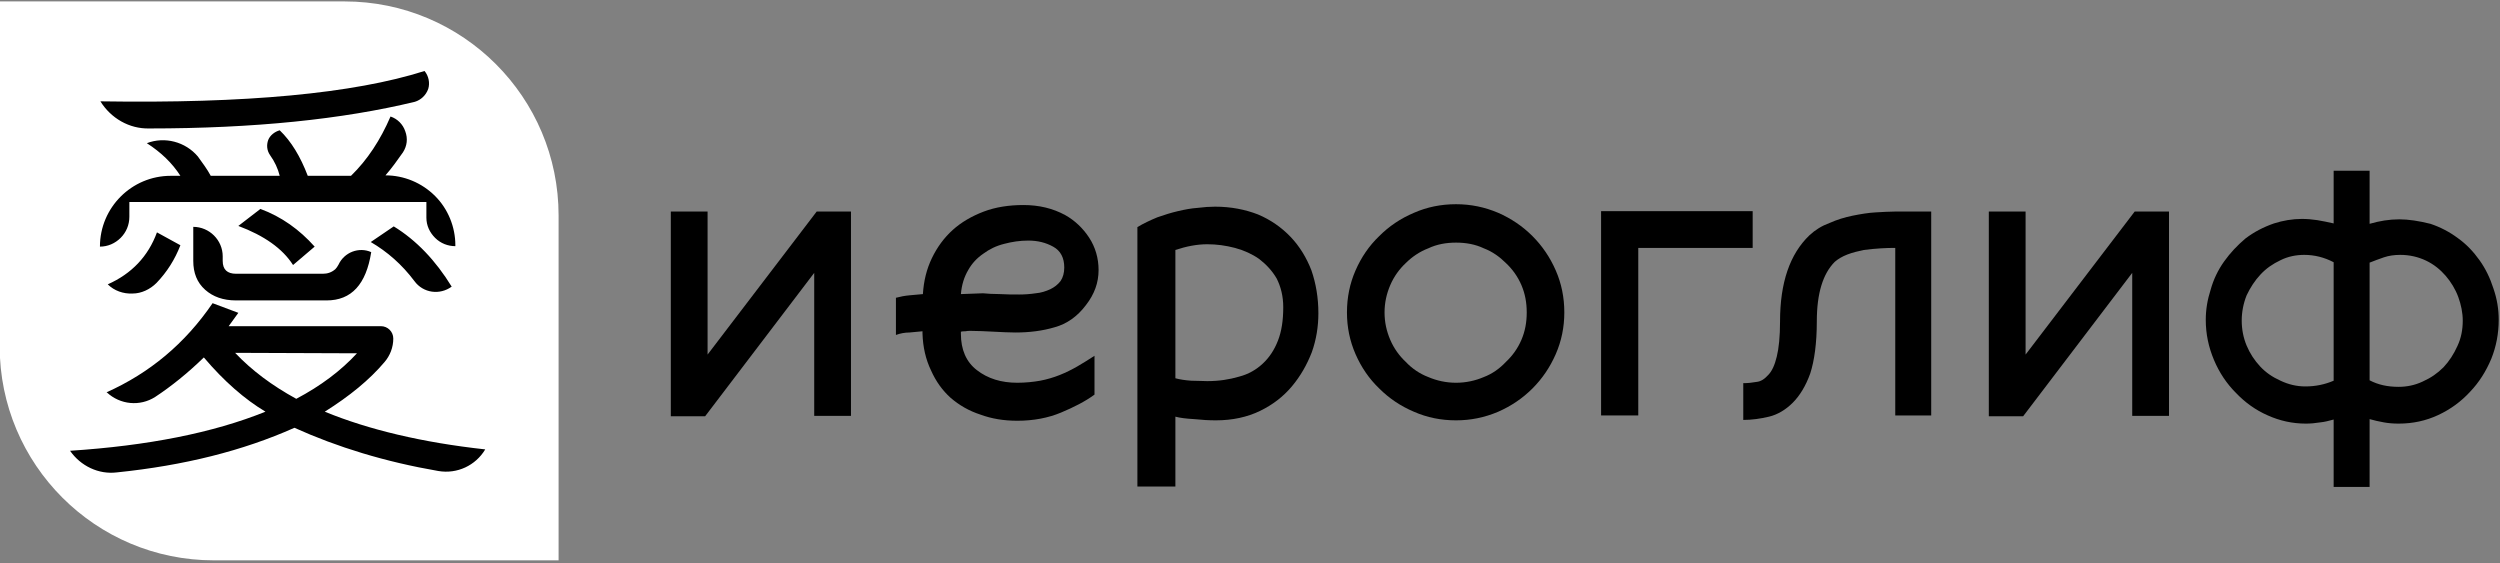 <?xml version="1.0" encoding="UTF-8" standalone="no"?>
<!DOCTYPE svg PUBLIC "-//W3C//DTD SVG 1.1//EN" "http://www.w3.org/Graphics/SVG/1.1/DTD/svg11.dtd">
<svg width="100%" height="100%" viewBox="0 0 1296 292" version="1.1" xmlns="http://www.w3.org/2000/svg" xmlns:xlink="http://www.w3.org/1999/xlink" xml:space="preserve" xmlns:serif="http://www.serif.com/" style="fill-rule:evenodd;clip-rule:evenodd;stroke-linejoin:round;stroke-miterlimit:2;">
    <rect x="0" y="0" width="1296" height="292" fill="#808080" stroke="none"/>
    <g transform="matrix(1,0,0,1,-2424,-878)">
        <g transform="matrix(1,0,0,1,51,0)">
            <g transform="matrix(1,0,0,1,1997,5)">
                <g>
                    <g transform="matrix(0.37,0,0,0.37,141.864,682.946)">
                        <g transform="matrix(1.453,0,0,1.453,-311.545,-88.235)">
                            <path d="M1188.56,622.063C1188.56,508.043 1096.12,415.612 982.104,415.612L649.61,415.612L649.61,748.106C649.61,862.126 742.041,954.558 856.061,954.558L1188.56,954.558L1188.56,622.063Z" style="fill:white;"/>
                        </g>
                        <g transform="matrix(644.206,0,0,644.206,699.381,1138.79)">
                            <path d="M0.82,-0.816C0.829,-0.805 0.832,-0.79 0.828,-0.777C0.823,-0.763 0.812,-0.753 0.799,-0.749C0.642,-0.711 0.449,-0.691 0.221,-0.691C0.178,-0.69 0.138,-0.713 0.115,-0.75C0.115,-0.75 0.115,-0.75 0.115,-0.75C0.431,-0.745 0.666,-0.767 0.82,-0.816C0.82,-0.816 0.82,-0.816 0.82,-0.816ZM0.887,-0.435C0.887,-0.435 0.887,-0.435 0.887,-0.435C0.871,-0.435 0.855,-0.441 0.843,-0.453C0.831,-0.465 0.824,-0.48 0.824,-0.497L0.824,-0.531L0.178,-0.531L0.178,-0.499C0.178,-0.481 0.171,-0.465 0.159,-0.453C0.147,-0.441 0.131,-0.434 0.114,-0.434L0.114,-0.434L0.114,-0.434C0.114,-0.519 0.183,-0.588 0.268,-0.588L0.289,-0.588C0.271,-0.616 0.247,-0.639 0.216,-0.659C0.255,-0.674 0.3,-0.662 0.327,-0.63C0.337,-0.616 0.347,-0.603 0.355,-0.588L0.505,-0.588C0.501,-0.604 0.494,-0.619 0.484,-0.633C0.477,-0.643 0.476,-0.655 0.48,-0.666C0.484,-0.676 0.494,-0.684 0.505,-0.687C0.505,-0.687 0.505,-0.687 0.505,-0.687C0.53,-0.663 0.55,-0.63 0.566,-0.588L0.66,-0.588C0.696,-0.623 0.724,-0.666 0.746,-0.717C0.761,-0.712 0.773,-0.7 0.778,-0.685C0.784,-0.669 0.782,-0.653 0.773,-0.639C0.761,-0.622 0.749,-0.605 0.735,-0.589L0.735,-0.589C0.775,-0.589 0.814,-0.573 0.843,-0.544C0.871,-0.516 0.887,-0.477 0.887,-0.437L0.887,-0.435ZM0.581,-0.434L0.534,-0.394C0.511,-0.43 0.471,-0.458 0.415,-0.479L0.463,-0.516C0.509,-0.499 0.548,-0.471 0.581,-0.434ZM0.879,-0.347C0.879,-0.347 0.879,-0.347 0.879,-0.347C0.853,-0.328 0.817,-0.333 0.798,-0.359C0.771,-0.395 0.739,-0.423 0.703,-0.444L0.753,-0.478C0.802,-0.448 0.844,-0.404 0.879,-0.347ZM0.704,-0.422C0.693,-0.352 0.661,-0.317 0.607,-0.317L0.41,-0.317C0.382,-0.317 0.36,-0.325 0.343,-0.34C0.325,-0.356 0.317,-0.377 0.317,-0.403L0.317,-0.477L0.317,-0.477C0.352,-0.477 0.381,-0.448 0.381,-0.413L0.381,-0.403C0.381,-0.384 0.391,-0.375 0.41,-0.375L0.599,-0.375C0.609,-0.375 0.618,-0.378 0.626,-0.385C0.628,-0.387 0.631,-0.391 0.633,-0.395C0.639,-0.408 0.65,-0.418 0.663,-0.423C0.676,-0.428 0.691,-0.428 0.704,-0.422C0.704,-0.422 0.704,-0.422 0.704,-0.422ZM0.289,-0.437C0.277,-0.406 0.26,-0.379 0.237,-0.355C0.223,-0.341 0.204,-0.332 0.185,-0.332C0.165,-0.331 0.145,-0.338 0.131,-0.352C0.131,-0.352 0.131,-0.352 0.131,-0.352C0.183,-0.375 0.219,-0.413 0.238,-0.465L0.289,-0.437ZM0.952,0.007C0.952,0.007 0.952,0.007 0.952,0.007C0.931,0.042 0.891,0.061 0.85,0.054C0.734,0.034 0.63,0.002 0.537,-0.04C0.425,0.01 0.297,0.042 0.151,0.057C0.111,0.062 0.072,0.043 0.049,0.01C0.049,0.01 0.049,0.01 0.049,0.01C0.218,-0.001 0.36,-0.029 0.474,-0.075C0.429,-0.102 0.384,-0.141 0.34,-0.193C0.305,-0.159 0.269,-0.13 0.234,-0.107C0.201,-0.086 0.158,-0.09 0.129,-0.117C0.128,-0.117 0.128,-0.117 0.128,-0.117C0.222,-0.159 0.299,-0.223 0.359,-0.311L0.415,-0.29L0.394,-0.261L0.725,-0.261C0.74,-0.261 0.752,-0.249 0.752,-0.234C0.752,-0.215 0.745,-0.197 0.733,-0.183C0.7,-0.144 0.657,-0.109 0.603,-0.075C0.698,-0.036 0.815,-0.008 0.952,0.007ZM0.673,-0.202L0.408,-0.203C0.444,-0.165 0.488,-0.132 0.541,-0.103C0.594,-0.131 0.638,-0.164 0.673,-0.202Z" style="fill-rule:nonzero;"/>
                        </g>
                    </g>
                    <g transform="matrix(4.236,0,0,4.236,-3222.86,-3556.24)">
                        <g transform="matrix(50,0,0,50,928.183,1096.51)">
                            <path d="M0.511,-0.5L0.511,-0L0.421,-0L0.421,-0.35L0.154,0.001L0.07,0.001L0.07,-0.5L0.16,-0.5L0.16,-0.15L0.427,-0.5L0.511,-0.5Z" style="fill-rule:nonzero;"/>
                        </g>
                        <g transform="matrix(50,0,0,50,957.233,1096.51)">
                            <path d="M0.526,-0.052C0.503,-0.035 0.475,-0.021 0.444,-0.008C0.413,0.005 0.377,0.012 0.337,0.012C0.304,0.012 0.274,0.007 0.247,-0.003C0.219,-0.012 0.195,-0.026 0.174,-0.044C0.154,-0.062 0.138,-0.084 0.126,-0.111C0.113,-0.138 0.106,-0.168 0.105,-0.202L0.105,-0.207C0.094,-0.206 0.084,-0.205 0.073,-0.204C0.062,-0.204 0.051,-0.202 0.04,-0.198L0.04,-0.289C0.051,-0.292 0.062,-0.294 0.073,-0.295C0.084,-0.296 0.095,-0.297 0.106,-0.298C0.108,-0.33 0.115,-0.359 0.128,-0.386C0.141,-0.413 0.158,-0.436 0.179,-0.455C0.2,-0.474 0.226,-0.489 0.255,-0.5C0.284,-0.511 0.317,-0.516 0.352,-0.516C0.39,-0.516 0.424,-0.508 0.455,-0.491C0.478,-0.478 0.498,-0.459 0.513,-0.436C0.528,-0.413 0.536,-0.386 0.536,-0.357C0.536,-0.326 0.526,-0.298 0.505,-0.271C0.484,-0.243 0.458,-0.225 0.429,-0.217C0.399,-0.208 0.367,-0.204 0.332,-0.204C0.317,-0.204 0.299,-0.205 0.279,-0.206C0.258,-0.207 0.24,-0.208 0.223,-0.208C0.218,-0.208 0.214,-0.208 0.21,-0.207C0.206,-0.207 0.202,-0.207 0.199,-0.206L0.199,-0.201C0.199,-0.162 0.212,-0.132 0.238,-0.112C0.265,-0.091 0.298,-0.081 0.337,-0.081C0.357,-0.081 0.376,-0.083 0.393,-0.086C0.409,-0.089 0.426,-0.094 0.441,-0.1C0.456,-0.106 0.47,-0.113 0.484,-0.121C0.498,-0.129 0.512,-0.138 0.526,-0.147L0.526,-0.052ZM0.364,-0.429C0.343,-0.429 0.324,-0.426 0.305,-0.421C0.285,-0.416 0.269,-0.408 0.254,-0.397C0.238,-0.386 0.226,-0.373 0.217,-0.357C0.207,-0.34 0.201,-0.321 0.199,-0.298L0.253,-0.3C0.264,-0.299 0.278,-0.298 0.295,-0.298C0.311,-0.297 0.327,-0.297 0.342,-0.297C0.355,-0.297 0.369,-0.298 0.382,-0.3C0.395,-0.301 0.407,-0.305 0.418,-0.31C0.428,-0.315 0.436,-0.321 0.443,-0.33C0.449,-0.339 0.452,-0.35 0.452,-0.363C0.452,-0.387 0.443,-0.404 0.425,-0.414C0.407,-0.424 0.387,-0.429 0.364,-0.429Z" style="fill-rule:nonzero;"/>
                        </g>
                        <g transform="matrix(50,0,0,50,985.783,1096.51)">
                            <path d="M0.25,-0.512C0.289,-0.512 0.324,-0.505 0.355,-0.493C0.386,-0.48 0.413,-0.461 0.435,-0.438C0.457,-0.415 0.474,-0.387 0.486,-0.356C0.497,-0.324 0.503,-0.289 0.503,-0.251C0.503,-0.219 0.498,-0.187 0.487,-0.156C0.475,-0.125 0.459,-0.097 0.438,-0.072C0.417,-0.047 0.391,-0.027 0.36,-0.012C0.329,0.003 0.293,0.011 0.252,0.011C0.235,0.011 0.218,0.01 0.199,0.008C0.18,0.007 0.164,0.005 0.153,0.002L0.153,0.173L0.06,0.173L0.06,-0.462C0.075,-0.471 0.092,-0.479 0.109,-0.486C0.126,-0.492 0.142,-0.497 0.159,-0.501C0.176,-0.505 0.192,-0.508 0.207,-0.509C0.223,-0.511 0.237,-0.512 0.25,-0.512ZM0.417,-0.266C0.417,-0.293 0.411,-0.316 0.401,-0.336C0.39,-0.355 0.375,-0.371 0.358,-0.384C0.341,-0.396 0.321,-0.405 0.299,-0.411C0.276,-0.417 0.254,-0.42 0.231,-0.42C0.206,-0.42 0.18,-0.415 0.153,-0.406L0.153,-0.092C0.164,-0.089 0.177,-0.087 0.192,-0.086C0.207,-0.086 0.22,-0.085 0.231,-0.085C0.26,-0.085 0.285,-0.089 0.309,-0.096C0.332,-0.102 0.351,-0.113 0.367,-0.128C0.383,-0.143 0.395,-0.161 0.404,-0.184C0.413,-0.207 0.417,-0.234 0.417,-0.266Z" style="fill-rule:nonzero;"/>
                        </g>
                        <g transform="matrix(50,0,0,50,1013.43,1096.51)">
                            <path d="M0.287,0.011C0.25,0.011 0.216,0.004 0.184,-0.01C0.151,-0.024 0.123,-0.043 0.099,-0.067C0.074,-0.091 0.055,-0.119 0.041,-0.151C0.027,-0.183 0.02,-0.217 0.02,-0.253C0.02,-0.29 0.027,-0.324 0.041,-0.356C0.055,-0.388 0.074,-0.416 0.099,-0.44C0.123,-0.464 0.151,-0.483 0.184,-0.497C0.216,-0.511 0.25,-0.518 0.287,-0.518C0.323,-0.518 0.357,-0.511 0.39,-0.497C0.422,-0.483 0.45,-0.464 0.474,-0.44C0.498,-0.416 0.517,-0.388 0.531,-0.356C0.545,-0.324 0.552,-0.29 0.552,-0.253C0.552,-0.217 0.545,-0.183 0.531,-0.151C0.517,-0.119 0.498,-0.091 0.474,-0.067C0.45,-0.043 0.422,-0.024 0.39,-0.01C0.357,0.004 0.323,0.011 0.287,0.011ZM0.287,-0.424C0.263,-0.424 0.24,-0.42 0.219,-0.41C0.198,-0.402 0.179,-0.389 0.164,-0.374C0.148,-0.359 0.135,-0.341 0.126,-0.32C0.117,-0.299 0.112,-0.277 0.112,-0.253C0.112,-0.229 0.117,-0.207 0.126,-0.186C0.135,-0.165 0.148,-0.147 0.164,-0.132C0.179,-0.116 0.198,-0.103 0.219,-0.095C0.24,-0.086 0.263,-0.081 0.287,-0.081C0.311,-0.081 0.334,-0.086 0.355,-0.095C0.376,-0.103 0.394,-0.116 0.409,-0.132C0.425,-0.147 0.438,-0.165 0.447,-0.186C0.456,-0.207 0.46,-0.229 0.46,-0.253C0.46,-0.277 0.456,-0.299 0.447,-0.32C0.438,-0.341 0.425,-0.359 0.409,-0.374C0.394,-0.389 0.376,-0.402 0.355,-0.41C0.334,-0.42 0.311,-0.424 0.287,-0.424ZM0.287,0.011C0.25,0.011 0.216,0.004 0.184,-0.01C0.151,-0.024 0.123,-0.043 0.099,-0.067C0.074,-0.091 0.055,-0.119 0.041,-0.151C0.027,-0.183 0.02,-0.217 0.02,-0.253C0.02,-0.29 0.027,-0.324 0.041,-0.356C0.055,-0.388 0.074,-0.416 0.099,-0.44C0.123,-0.464 0.151,-0.483 0.184,-0.497C0.216,-0.511 0.25,-0.518 0.287,-0.518C0.323,-0.518 0.357,-0.511 0.39,-0.497C0.422,-0.483 0.45,-0.464 0.474,-0.44C0.498,-0.416 0.517,-0.388 0.531,-0.356C0.545,-0.324 0.552,-0.29 0.552,-0.253C0.552,-0.217 0.545,-0.183 0.531,-0.151C0.517,-0.119 0.498,-0.091 0.474,-0.067C0.45,-0.043 0.422,-0.024 0.39,-0.01C0.357,0.004 0.323,0.011 0.287,0.011ZM0.287,-0.424C0.263,-0.424 0.24,-0.42 0.219,-0.41C0.198,-0.402 0.179,-0.389 0.164,-0.374C0.148,-0.359 0.135,-0.341 0.126,-0.32C0.117,-0.299 0.112,-0.277 0.112,-0.253C0.112,-0.229 0.117,-0.207 0.126,-0.186C0.135,-0.165 0.148,-0.147 0.164,-0.132C0.179,-0.116 0.198,-0.103 0.219,-0.095C0.24,-0.086 0.263,-0.081 0.287,-0.081C0.311,-0.081 0.334,-0.086 0.355,-0.095C0.376,-0.103 0.394,-0.116 0.409,-0.132C0.425,-0.147 0.438,-0.165 0.447,-0.186C0.456,-0.207 0.46,-0.229 0.46,-0.253C0.46,-0.277 0.456,-0.299 0.447,-0.32C0.438,-0.341 0.425,-0.359 0.409,-0.374C0.394,-0.389 0.376,-0.402 0.355,-0.41C0.334,-0.42 0.311,-0.424 0.287,-0.424Z" style="fill-rule:nonzero;"/>
                        </g>
                        <g transform="matrix(50,0,0,50,1042.03,1096.51)">
                            <path d="M0.441,-0.411L0.161,-0.411L0.161,-0.001L0.07,-0.001L0.07,-0.501L0.441,-0.501L0.441,-0.411Z" style="fill-rule:nonzero;"/>
                        </g>
                        <g transform="matrix(50,0,0,50,1061.43,1096.51)">
                            <path d="M0.49,-0.5L0.49,-0.001L0.402,-0.001L0.402,-0.411C0.392,-0.411 0.38,-0.411 0.367,-0.41C0.353,-0.409 0.339,-0.408 0.325,-0.406C0.311,-0.403 0.298,-0.4 0.285,-0.395C0.272,-0.39 0.262,-0.384 0.254,-0.377C0.225,-0.348 0.21,-0.3 0.21,-0.231C0.21,-0.178 0.204,-0.135 0.194,-0.104C0.183,-0.073 0.168,-0.049 0.151,-0.032C0.134,-0.015 0.114,-0.003 0.093,0.002C0.072,0.007 0.051,0.01 0.03,0.01L0.03,-0.08C0.041,-0.08 0.051,-0.081 0.062,-0.083C0.073,-0.084 0.082,-0.09 0.091,-0.1C0.1,-0.109 0.107,-0.124 0.112,-0.145C0.117,-0.165 0.12,-0.194 0.12,-0.231C0.12,-0.326 0.144,-0.396 0.192,-0.442C0.206,-0.455 0.222,-0.465 0.241,-0.472C0.259,-0.48 0.278,-0.486 0.298,-0.49C0.318,-0.494 0.336,-0.497 0.354,-0.498C0.372,-0.499 0.388,-0.5 0.4,-0.5L0.49,-0.5Z" style="fill-rule:nonzero;"/>
                        </g>
                        <g transform="matrix(50,0,0,50,1089.48,1096.51)">
                            <path d="M0.511,-0.5L0.511,-0L0.421,-0L0.421,-0.35L0.154,0.001L0.07,0.001L0.07,-0.5L0.16,-0.5L0.16,-0.15L0.427,-0.5L0.511,-0.5Z" style="fill-rule:nonzero;"/>
                        </g>
                        <g transform="matrix(50,0,0,50,1118.53,1096.51)">
                            <path d="M0.57,-0.47C0.594,-0.462 0.617,-0.45 0.637,-0.435C0.658,-0.42 0.675,-0.402 0.69,-0.381C0.705,-0.36 0.716,-0.337 0.724,-0.312C0.733,-0.286 0.737,-0.261 0.737,-0.235C0.737,-0.202 0.731,-0.17 0.719,-0.14C0.706,-0.109 0.689,-0.082 0.667,-0.059C0.645,-0.035 0.619,-0.016 0.589,-0.002C0.559,0.012 0.527,0.019 0.492,0.019C0.479,0.019 0.467,0.018 0.456,0.016C0.444,0.014 0.432,0.011 0.421,0.008L0.421,0.174L0.333,0.174L0.333,0.009C0.322,0.012 0.311,0.015 0.3,0.016C0.288,0.018 0.276,0.019 0.265,0.019C0.232,0.019 0.201,0.012 0.172,-0.001C0.142,-0.014 0.116,-0.033 0.094,-0.056C0.071,-0.079 0.053,-0.106 0.04,-0.137C0.027,-0.168 0.02,-0.2 0.02,-0.235C0.02,-0.26 0.024,-0.284 0.032,-0.309C0.039,-0.334 0.05,-0.357 0.065,-0.378C0.08,-0.399 0.097,-0.417 0.117,-0.434C0.138,-0.45 0.161,-0.462 0.187,-0.471C0.209,-0.478 0.232,-0.482 0.255,-0.482C0.268,-0.482 0.28,-0.481 0.293,-0.479C0.306,-0.477 0.319,-0.474 0.333,-0.471L0.333,-0.6L0.421,-0.6L0.421,-0.47C0.445,-0.477 0.469,-0.481 0.494,-0.481C0.516,-0.481 0.542,-0.477 0.57,-0.47ZM0.108,-0.233C0.108,-0.212 0.112,-0.191 0.12,-0.172C0.128,-0.153 0.139,-0.136 0.153,-0.121C0.167,-0.106 0.183,-0.095 0.203,-0.086C0.222,-0.077 0.242,-0.072 0.264,-0.072C0.289,-0.072 0.312,-0.077 0.333,-0.086L0.333,-0.376C0.31,-0.388 0.286,-0.394 0.261,-0.394C0.241,-0.394 0.221,-0.39 0.203,-0.381C0.184,-0.372 0.168,-0.361 0.154,-0.346C0.14,-0.331 0.129,-0.314 0.12,-0.295C0.112,-0.275 0.108,-0.254 0.108,-0.233ZM0.492,-0.071C0.512,-0.071 0.532,-0.075 0.551,-0.084C0.571,-0.093 0.587,-0.104 0.602,-0.119C0.616,-0.134 0.627,-0.151 0.636,-0.171C0.645,-0.19 0.649,-0.211 0.649,-0.233C0.649,-0.252 0.645,-0.272 0.638,-0.291C0.631,-0.31 0.62,-0.328 0.607,-0.343C0.594,-0.358 0.578,-0.371 0.559,-0.38C0.54,-0.389 0.519,-0.394 0.496,-0.394C0.481,-0.394 0.468,-0.392 0.456,-0.388C0.445,-0.384 0.433,-0.38 0.421,-0.375L0.421,-0.087C0.442,-0.076 0.465,-0.071 0.492,-0.071Z" style="fill-rule:nonzero;"/>
                        </g>
                    </g>
                </g>
            </g>
        </g>
    </g>
</svg>

